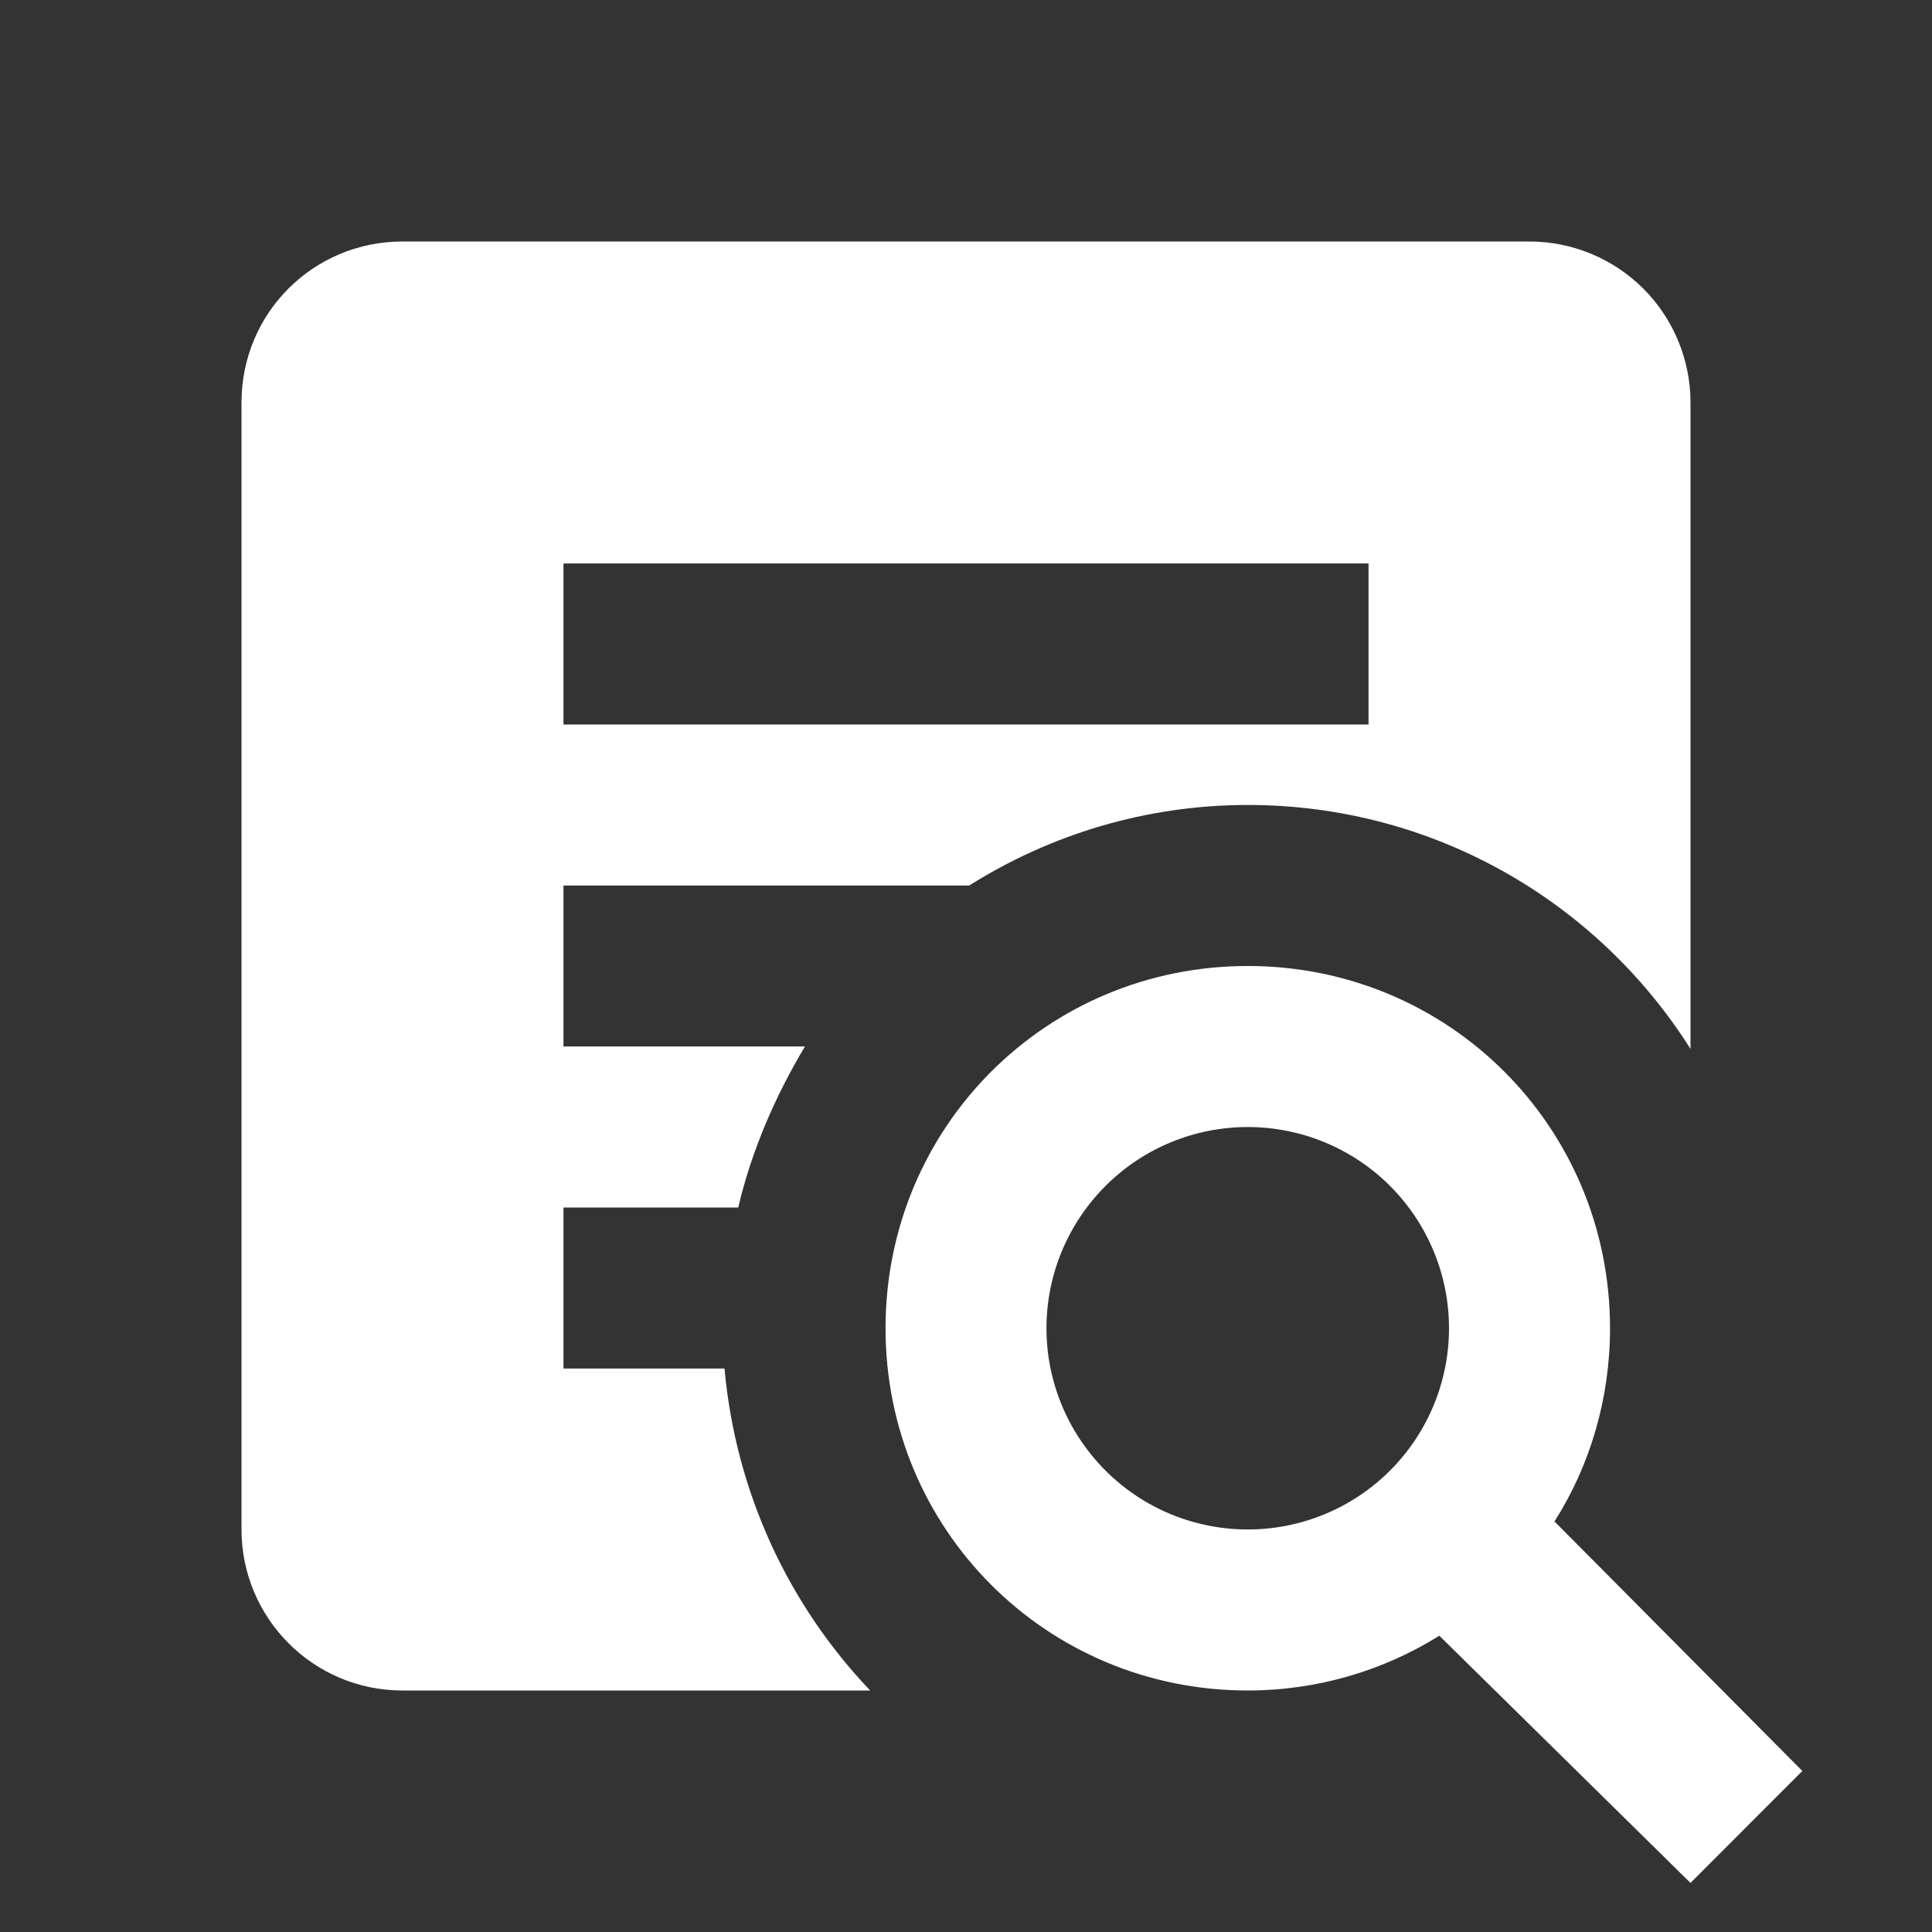 <svg width="20" height="20" viewBox="0 0 20 20" fill="none" xmlns="http://www.w3.org/2000/svg">
<rect x="0" y="0" width="20" height="20" fill="#333333" stroke="none"/>
<path d="M12.917 10C15 10 16.667 11.667 16.667 13.75C16.667 14.483 16.458 15.175 16.092 15.75L18.658 18.333L17.5 19.492L14.9 16.933C14.325 17.292 13.642 17.5 12.917 17.5C10.833 17.5 9.167 15.833 9.167 13.75C9.167 11.667 10.833 10 12.917 10ZM12.917 11.667C12.364 11.667 11.834 11.886 11.444 12.277C11.053 12.668 10.833 13.197 10.833 13.75C10.833 14.303 11.053 14.832 11.444 15.223C11.834 15.614 12.364 15.833 12.917 15.833C13.469 15.833 13.999 15.614 14.39 15.223C14.78 14.832 15 14.303 15 13.75C15 13.197 14.78 12.668 14.39 12.277C13.999 11.886 13.469 11.667 12.917 11.667ZM5.833 12.5V14.167H7.5C7.617 15.458 8.167 16.617 9.008 17.5H4.167C3.242 17.5 2.5 16.75 2.5 15.833V4.167C2.5 3.242 3.242 2.5 4.167 2.5H15.833C16.275 2.5 16.699 2.676 17.012 2.988C17.324 3.301 17.5 3.725 17.5 4.167V10.858C16.542 9.342 14.85 8.333 12.917 8.333C11.858 8.333 10.867 8.642 10.033 9.167H5.833V10.833H8.333C8.033 11.333 7.783 11.9 7.642 12.5H5.833ZM14.167 7.5V5.833H5.833V7.5H14.167Z" fill="white"/>
</svg>
